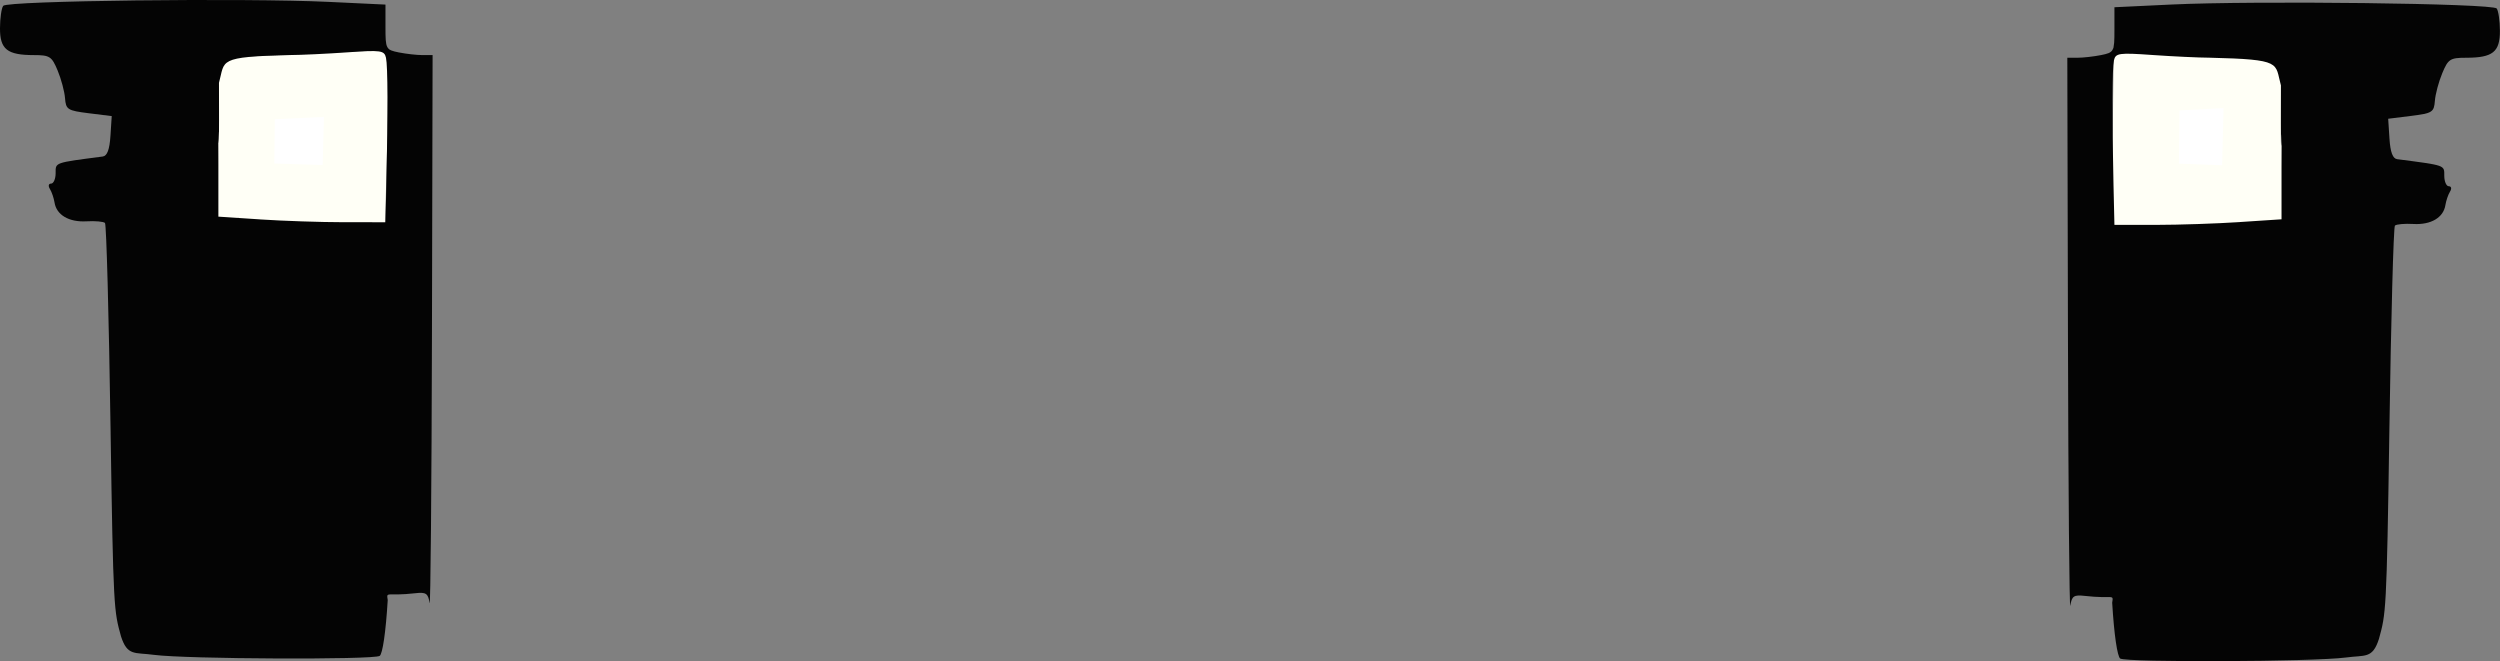 <?xml version="1.0" encoding="UTF-8" standalone="no"?>
<!-- Created with Inkscape (http://www.inkscape.org/) -->

<svg
   width="54.549mm"
   height="14.428mm"
   viewBox="0 0 54.549 14.428"
   version="1.1"
   id="svg5"
   xml:space="preserve"
   xmlns:inkscape="http://www.inkscape.org/namespaces/inkscape"
   xmlns:sodipodi="http://sodipodi.sourceforge.net/DTD/sodipodi-0.dtd"
   xmlns="http://www.w3.org/2000/svg"
   xmlns:svg="http://www.w3.org/2000/svg"><rect x="0" y="0" width="54.549" height="14.428" fill="#808080" stroke="none"/><sodipodi:namedview
     id="namedview7"
     pagecolor="#ffffff"
     bordercolor="#000000"
     borderopacity="0.25"
     inkscape:showpageshadow="2"
     inkscape:pageopacity="0.0"
     inkscape:pagecheckerboard="0"
     inkscape:deskcolor="#d1d1d1"
     inkscape:document-units="mm"
     showgrid="false"
     inkscape:zoom="0.72248176"
     inkscape:cx="397.93392"
     inkscape:cy="562.64396"
     inkscape:window-width="1854"
     inkscape:window-height="1011"
     inkscape:window-x="0"
     inkscape:window-y="0"
     inkscape:window-maximized="1"
     inkscape:current-layer="layer1"
     showguides="false" /><defs
     id="defs2"><style
       id="style1277">
      .cls-1, .cls-2 {
        stroke-width: 12px;
      }

      .cls-1, .cls-2, .cls-3, .cls-4, .cls-5, .cls-6, .cls-7 {
        stroke-miterlimit: 10;
      }

      .cls-1, .cls-2, .cls-5, .cls-7 {
        stroke: #ad8c76;
      }

      .cls-1, .cls-5 {
        fill: none;
      }

      .cls-2 {
        fill: #eaeadd;
      }

      .cls-8 {
        fill: url(#linear-gradient);
      }

      .cls-8, .cls-9, .cls-10, .cls-11, .cls-12, .cls-13, .cls-14, .cls-15, .cls-16, .cls-17, .cls-18, .cls-19, .cls-20, .cls-21, .cls-22, .cls-23, .cls-24 {
        stroke-width: 0px;
      }

      .cls-9, .cls-18 {
        opacity: .11;
      }

      .cls-9, .cls-23 {
        fill: #fff;
      }

      .cls-3 {
        fill: url(#linear-gradient-4);
        opacity: .76;
        stroke: url(#linear-gradient-5);
      }

      .cls-4 {
        fill: #877b68;
        stroke: #5b4f3c;
        stroke-width: .25px;
      }

      .cls-10 {
        fill: #d3675a;
      }

      .cls-11, .cls-7 {
        fill: #eacebf;
      }

      .cls-12 {
        fill: url(#linear-gradient-7);
        opacity: .54;
      }

      .cls-13 {
        fill: #998274;
      }

      .cls-14 {
        fill: #d6cbb7;
      }

      .cls-15 {
        fill: #231f20;
      }

      .cls-16 {
        fill: #efebe0;
      }

      .cls-25 {
        opacity: .43;
      }

      .cls-26 {
        opacity: .64;
      }

      .cls-27 {
        opacity: .59;
      }

      .cls-28 {
        opacity: .62;
      }

      .cls-17 {
        fill: #d8c7b9;
      }

      .cls-29, .cls-6 {
        opacity: .72;
      }

      .cls-5, .cls-7 {
        stroke-width: 11px;
      }

      .cls-18 {
        fill: #eaece7;
      }

      .cls-19 {
        fill: url(#linear-gradient-8);
      }

      .cls-20 {
        fill: url(#linear-gradient-6);
      }

      .cls-6 {
        fill: url(#linear-gradient-2);
        stroke: url(#linear-gradient-3);
      }

      .cls-21 {
        fill: #e2ad9d;
      }

      .cls-22 {
        fill: #b8a28a;
      }

      .cls-24 {
        fill: #c29f90;
      }
    </style></defs><g
     inkscape:label="Capa 1"
     inkscape:groupmode="layer"
     id="layer1"
     transform="translate(56.229,-171.888)"><g
       id="g12095"
       inkscape:export-filename="ojos1.png"
       inkscape:export-xdpi="96"
       inkscape:export-ydpi="96"><path
         style="fill:#ffffff;fill-opacity:1;stroke:#fffff6;stroke-width:1.45;stroke-dasharray:none;paint-order:stroke fill markers"
         d="m -9.392,173.609 2.423,-0.128 -0.066,2.764 -2.383,-0.086 z"
         id="path12060-7" /><path
         style="fill:#ffffff;fill-opacity:1;stroke:#fffff6;stroke-width:1.395;stroke-dasharray:none;paint-order:stroke fill markers"
         d="m -50.922,173.823 2.479,-0.116 -0.067,2.501 -2.439,-0.077 z"
         id="path12060" /><path
         style="fill:#040404;stroke-width:0.093"
         d="m -9.966,186.258 c -0.064,-0.042 -0.135,-0.529 -0.176,-1.219 0.031,-0.201 0.025,-0.077 -0.6,-0.149 -0.236,-0.027 -0.281,0.003 -0.313,0.212 -0.021,0.134 -0.044,-2.5 -0.052,-5.855 l -0.014,-6.099 h 0.222 c 0.122,0 0.353,-0.026 0.514,-0.058 0.283,-0.057 0.292,-0.074 0.292,-0.551 v -0.493 l 1.239,-0.059 c 1.849,-0.088 7.021,-0.025 7.102,0.086 0.038,0.051 0.069,0.271 0.07,0.487 0.002,0.462 -0.156,0.588 -0.739,0.588 -0.347,0 -0.391,0.029 -0.519,0.337 -0.077,0.185 -0.15,0.457 -0.161,0.603 -0.019,0.248 -0.054,0.271 -0.52,0.329 l -0.499,0.062 0.028,0.432 c 0.019,0.299 0.071,0.437 0.168,0.45 1.065,0.139 1.028,0.126 1.028,0.363 0,0.125 0.045,0.228 0.099,0.228 0.056,0 0.067,0.051 0.026,0.117 -0.04,0.064 -0.085,0.197 -0.101,0.295 -0.042,0.272 -0.315,0.433 -0.698,0.411 -0.191,-0.011 -0.372,0.005 -0.403,0.036 -0.031,0.031 -0.085,2.036 -0.121,4.456 -0.059,4.014 -0.076,4.005 -0.228,4.563 -0.141,0.437 -0.298,0.347 -0.724,0.405 -0.693,0.092 -4.786,0.11 -4.921,0.022 z m 2.608,-9.525 0.911,-0.06 v -1.154 c 0.014,-1.948 -0.022,1.121 -0.013,-1.767 -0.136,-0.495 0.048,-0.566 -1.553,-0.605 -0.244,-0.001 -0.806,-0.028 -1.248,-0.059 -0.736,-0.052 -0.807,-0.042 -0.843,0.119 -0.04,0.18 -0.043,1.197 -0.009,2.723 l 0.02,0.865 0.911,-3.5e-4 c 0.501,-2.8e-4 1.321,-0.028 1.823,-0.061 z"
         id="path11935"
         sodipodi:nodetypes="cccsscscsccscsssccscssssscscccccccccsssccsc" /><path
         d="m -47.945,186.2 c 0.064,-0.042 0.135,-0.529 0.176,-1.219 -0.031,-0.201 -0.025,-0.077 0.6,-0.149 0.236,-0.027 0.281,0.003 0.313,0.212 0.021,0.134 0.044,-2.5 0.052,-5.855 l 0.014,-6.099 h -0.222 c -0.122,0 -0.353,-0.026 -0.514,-0.058 -0.283,-0.057 -0.292,-0.074 -0.292,-0.551 v -0.493 l -1.239,-0.059 c -1.849,-0.088 -7.021,-0.025 -7.102,0.086 -0.038,0.051 -0.069,0.271 -0.07,0.487 -0.002,0.462 0.156,0.588 0.739,0.588 0.347,0 0.391,0.029 0.519,0.337 0.077,0.185 0.15,0.457 0.161,0.603 0.019,0.248 0.054,0.271 0.52,0.329 l 0.499,0.062 -0.028,0.432 c -0.019,0.299 -0.071,0.437 -0.168,0.45 -1.065,0.139 -1.028,0.126 -1.028,0.363 0,0.125 -0.045,0.228 -0.099,0.228 -0.056,0 -0.067,0.051 -0.026,0.117 0.04,0.064 0.085,0.197 0.101,0.295 0.042,0.272 0.315,0.433 0.698,0.411 0.191,-0.011 0.372,0.005 0.403,0.036 0.031,0.031 0.085,2.036 0.121,4.456 0.059,4.014 0.076,4.005 0.228,4.563 0.141,0.437 0.298,0.347 0.724,0.405 0.693,0.092 4.786,0.11 4.921,0.022 z m -2.608,-9.525 -0.911,-0.06 v -1.154 c -0.014,-1.948 0.022,1.121 0.013,-1.767 0.136,-0.495 -0.048,-0.566 1.553,-0.605 0.244,-10e-4 0.806,-0.028 1.248,-0.059 0.736,-0.052 0.807,-0.042 0.843,0.119 0.04,0.18 0.043,1.197 0.009,2.723 l -0.02,0.865 -0.911,-3.5e-4 c -0.501,-2.8e-4 -1.321,-0.028 -1.823,-0.061 z"
         style="fill:#040404;stroke-width:0.093"
         id="path11985" /></g></g></svg>

